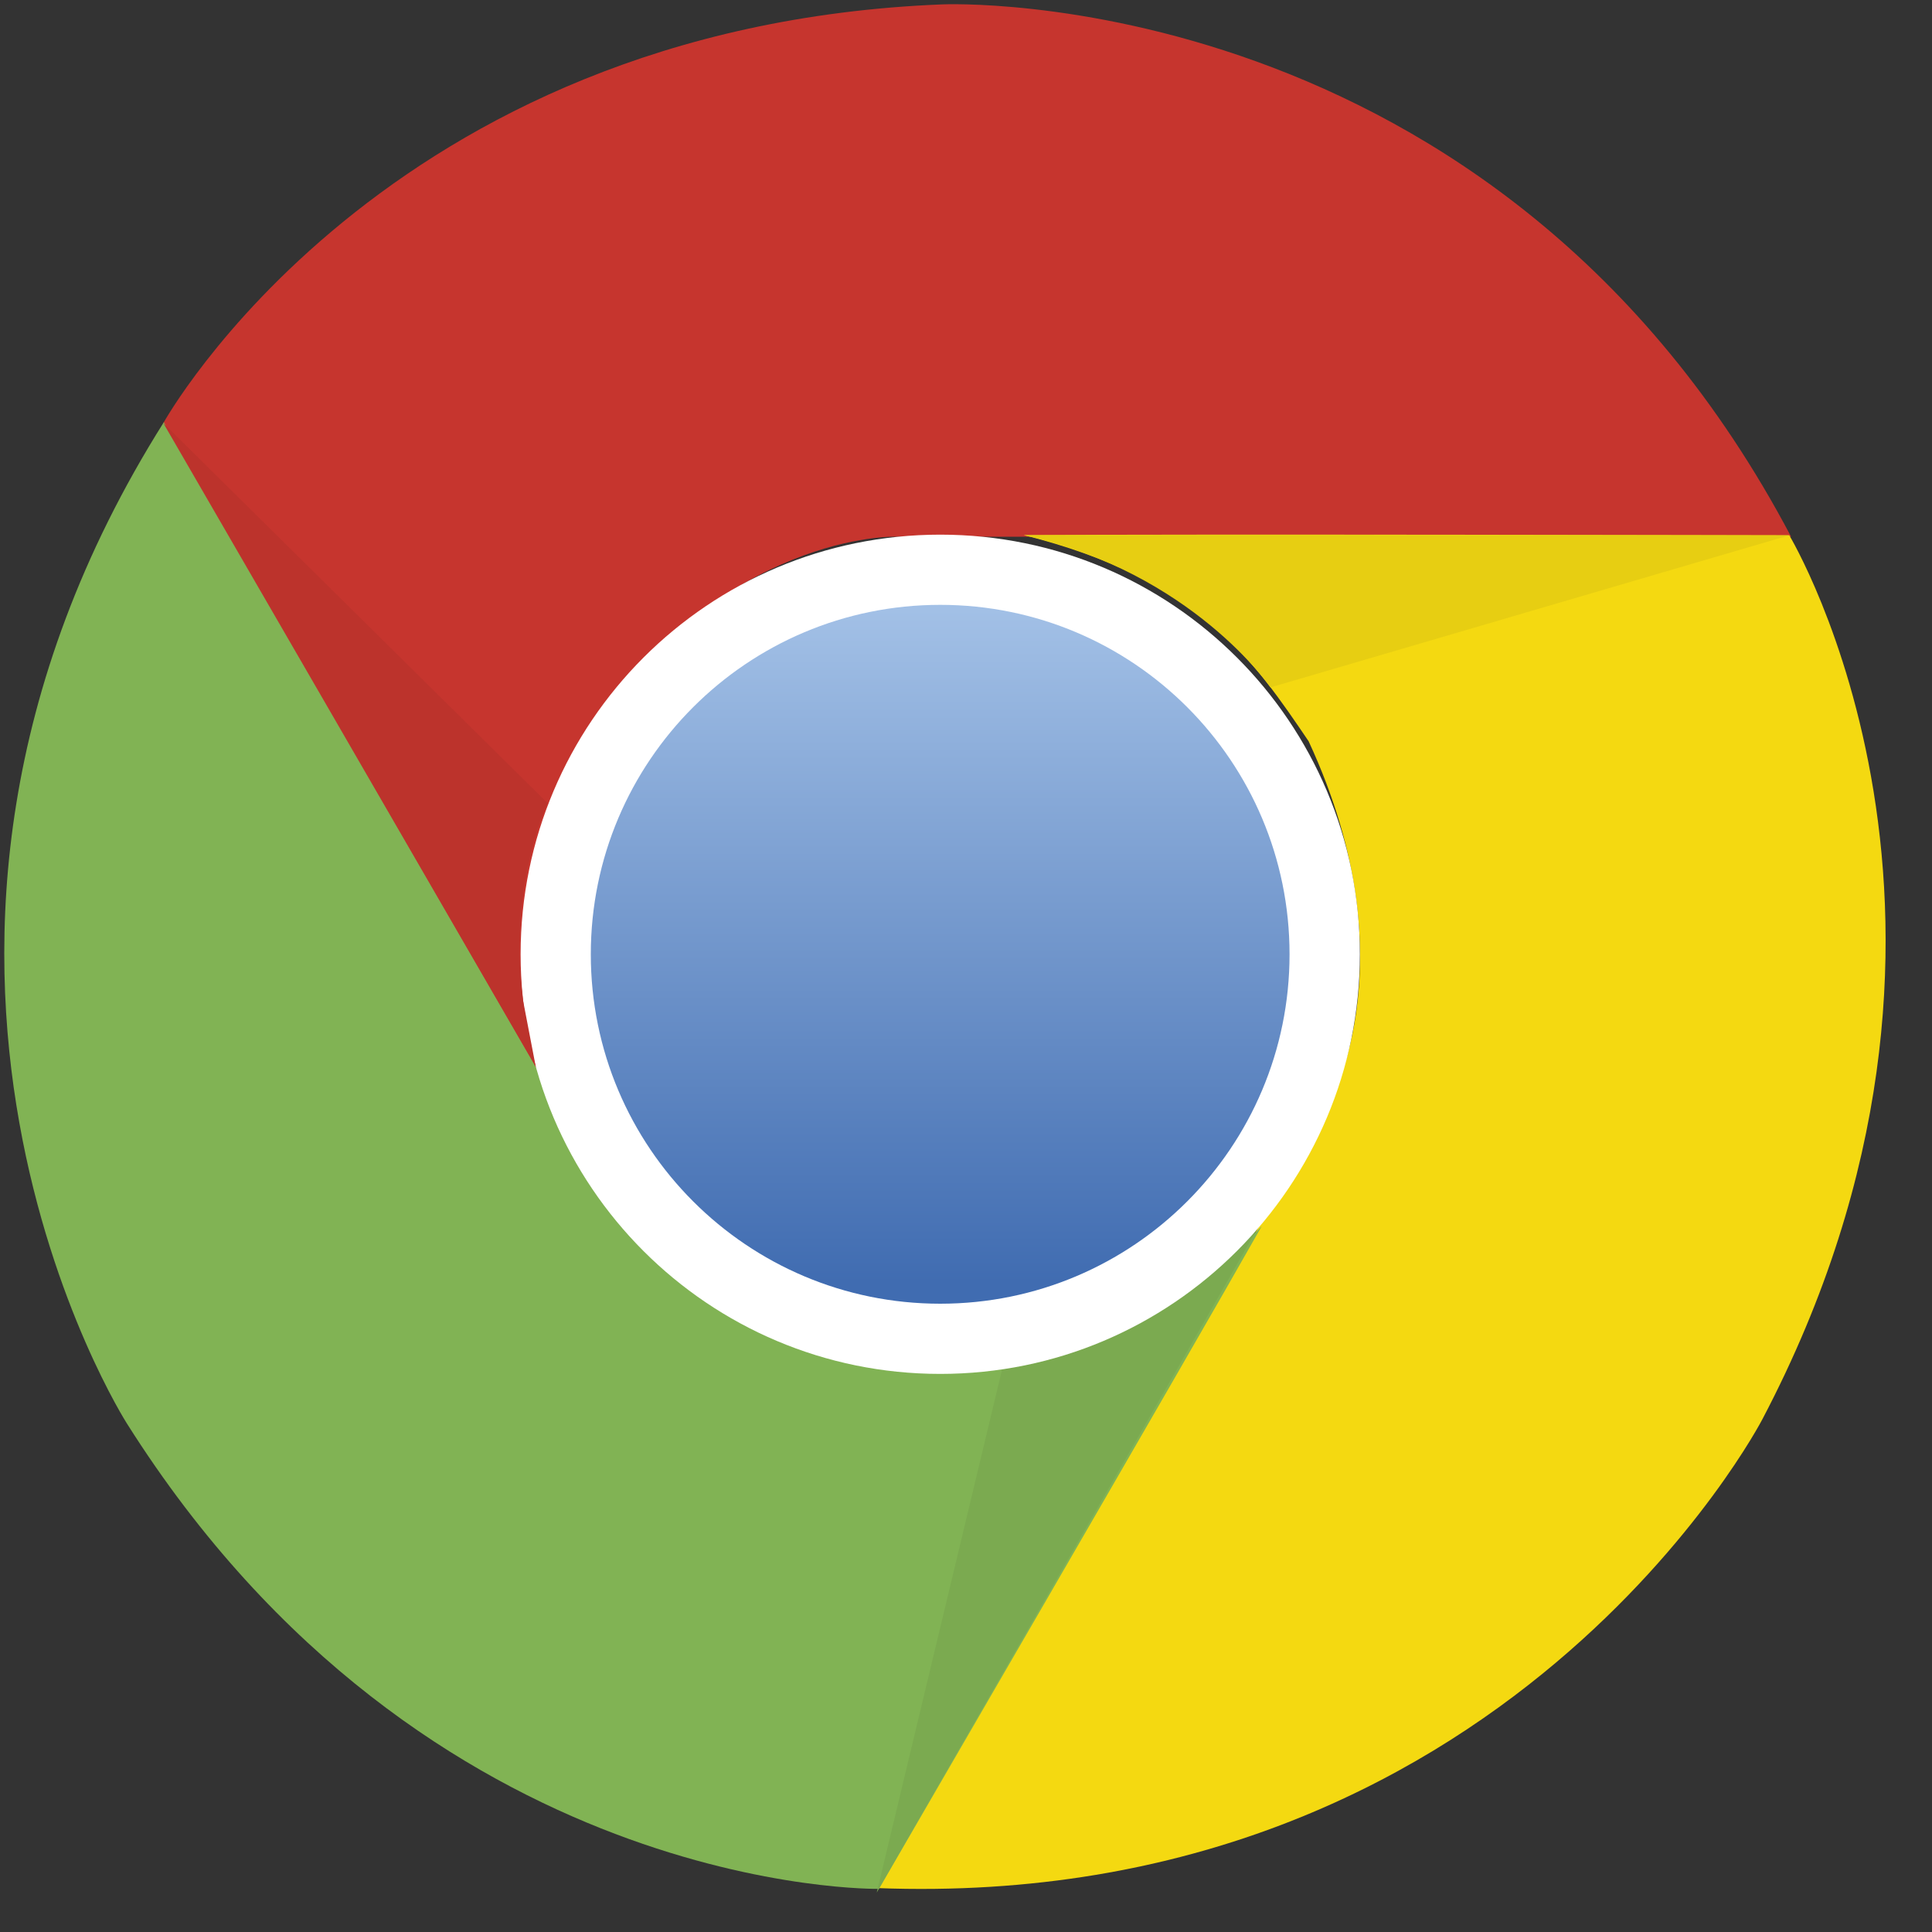 <svg preserveAspectRatio="none" width="15" height="15" viewBox="0 0 15 15" fill="none" xmlns="http://www.w3.org/2000/svg">
<rect x="0" y="0" width="15" height="15" fill="#333333" stroke="none"/>
<g clip-path="url(#clip0_73_718)">
<path d="M7.318 0.034C7.318 0.034 11.624 -0.16 13.906 4.167H6.952C6.952 4.167 5.638 4.124 4.519 5.718C4.196 6.385 3.851 7.074 4.239 8.43C3.679 7.483 1.268 3.285 1.268 3.285C1.268 3.285 2.969 0.206 7.318 0.034Z" fill="#C6352E"/>
<path d="M13.682 11.021C13.682 11.021 11.696 14.847 6.807 14.659C7.41 13.615 10.285 8.637 10.285 8.637C10.285 8.637 10.979 7.521 10.16 5.755C9.743 5.141 9.319 4.498 7.95 4.155C9.051 4.145 13.892 4.156 13.892 4.156C13.892 4.156 15.707 7.169 13.682 11.021Z" fill="#F4D911"/>
<path d="M0.984 11.05C0.984 11.05 -1.336 7.417 1.272 3.278C1.875 4.322 4.748 9.301 4.748 9.301C4.748 9.301 5.367 10.46 7.306 10.633C8.046 10.58 8.815 10.534 9.796 9.52C9.255 10.478 6.824 14.665 6.824 14.665C6.824 14.665 3.307 14.731 0.984 11.05Z" fill="#81B354"/>
<path d="M6.807 14.694L7.785 10.612C7.785 10.612 8.861 10.528 9.762 9.539C9.203 10.523 6.807 14.694 6.807 14.694V14.694Z" fill="#7BAA50"/>
<path d="M4.042 7.409C4.042 5.61 5.5 4.151 7.3 4.151C9.099 4.151 10.558 5.609 10.558 7.409C10.558 9.208 9.099 10.667 7.3 10.667C5.5 10.667 4.042 9.209 4.042 7.409V7.409Z" fill="white"/>
<path d="M4.587 7.409C4.587 5.911 5.801 4.696 7.3 4.696C8.798 4.696 10.012 5.911 10.012 7.409C10.012 8.907 8.798 10.122 7.3 10.122C5.801 10.122 4.587 8.907 4.587 7.409V7.409Z" fill="url(#paint0_linear_73_718)"/>
<path d="M13.892 4.156L9.864 5.337C9.864 5.337 9.257 4.446 7.95 4.155C9.082 4.152 13.892 4.156 13.892 4.156Z" fill="#E7CE12"/>
<path d="M4.16 8.284C3.594 7.304 1.268 3.285 1.268 3.285L4.252 6.236C4.252 6.236 3.945 6.867 4.061 7.768L4.16 8.284V8.284Z" fill="#BC332C"/>
</g>
<defs>
<linearGradient id="paint0_linear_73_718" x1="7.3" y1="4.735" x2="7.3" y2="9.96" gradientUnits="userSpaceOnUse">
<stop stop-color="#A2C0E6"/>
<stop offset="1" stop-color="#406CB1"/>
</linearGradient>
<clipPath id="clip0_73_718">
<rect width="14.609" height="14.662" fill="white" transform="translate(0.032 0.032)"/>
</clipPath>
</defs>
</svg>
